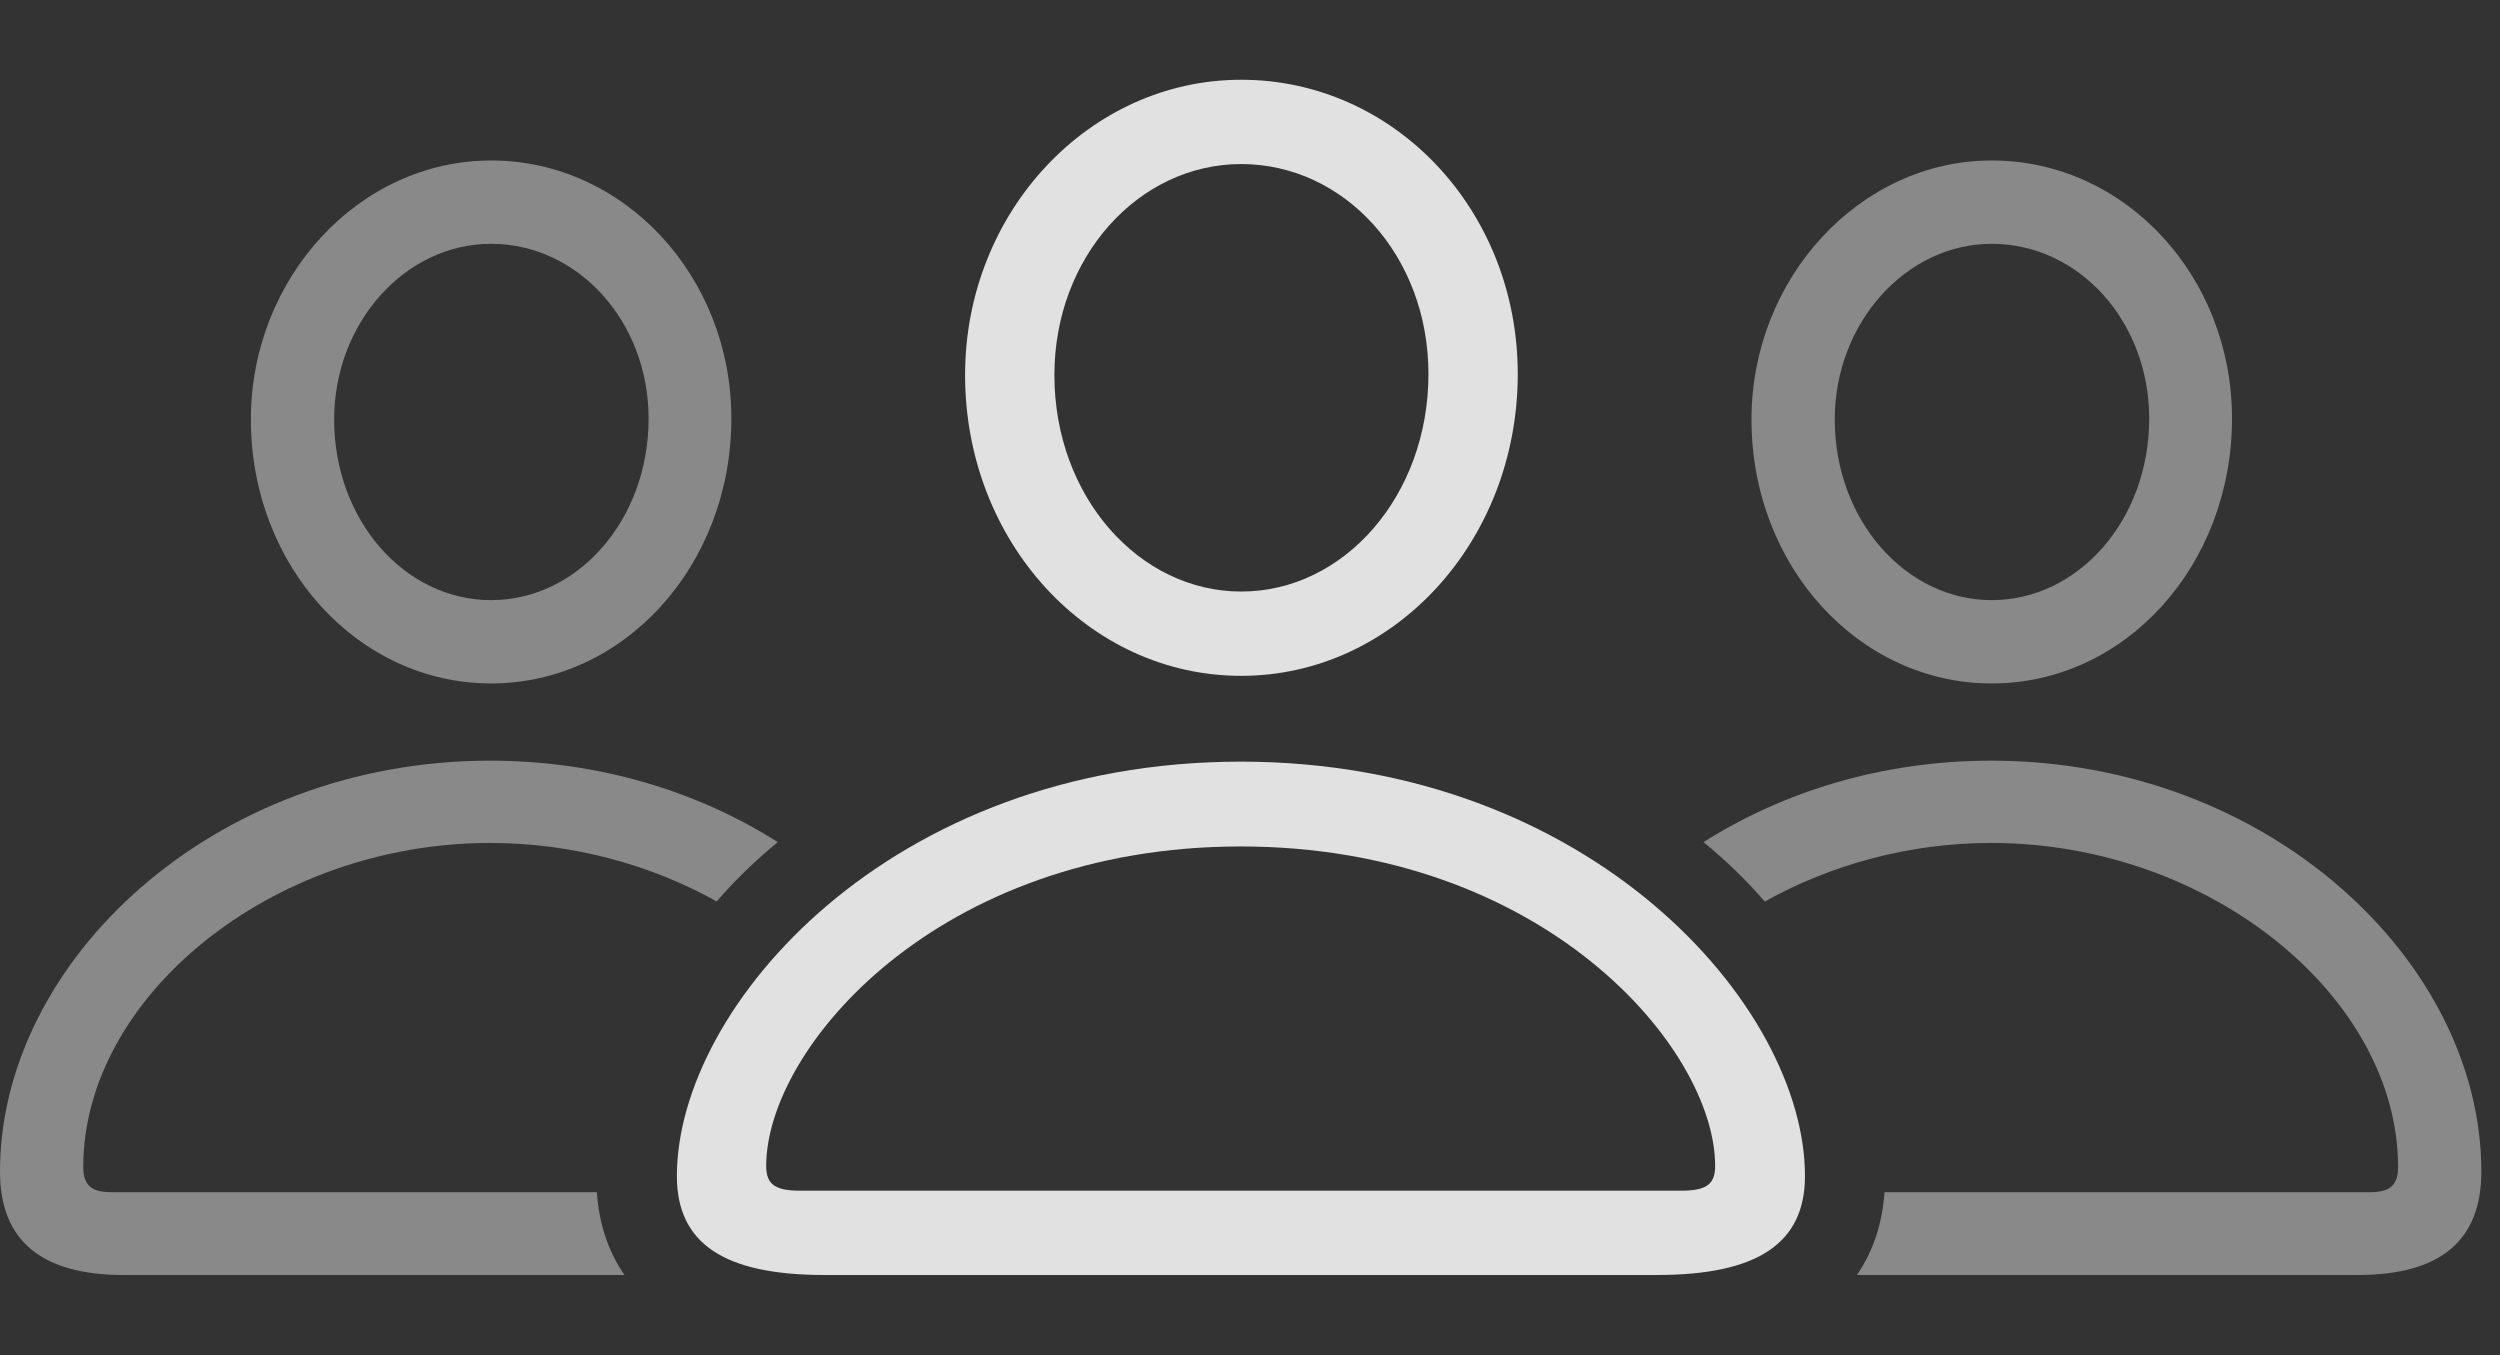 <?xml version="1.0" encoding="UTF-8"?>
<!--Generator: Apple Native CoreSVG 341-->
<!DOCTYPE svg
PUBLIC "-//W3C//DTD SVG 1.1//EN"
       "http://www.w3.org/Graphics/SVG/1.1/DTD/svg11.dtd">
<svg version="1.1" xmlns="http://www.w3.org/2000/svg" xmlns:xlink="http://www.w3.org/1999/xlink" viewBox="0 0 48.369 26.221">
 <rect x="0" y="0" width="48.369" height="26.221" fill="#333333" stroke="none"/>
 <g>
  <rect height="26.221" opacity="0" width="48.369" x="0" y="0"/>
  <path d="M48.008 22.666C48.008 24.004 47.217 24.668 45.615 24.668L35.926 24.668C36.245 24.209 36.419 23.665 36.461 23.066L45.859 23.066C46.24 23.066 46.397 22.93 46.397 22.578C46.397 19.297 42.764 16.309 38.525 16.309C36.925 16.309 35.409 16.735 34.144 17.443C33.797 17.039 33.399 16.654 32.959 16.293C34.503 15.315 36.418 14.717 38.525 14.717C43.887 14.717 48.008 18.604 48.008 22.666ZM43.184 8.096C43.184 10.947 41.113 13.223 38.535 13.223C35.967 13.223 33.887 10.957 33.887 8.115C33.887 5.381 35.986 3.105 38.535 3.105C41.113 3.105 43.184 5.342 43.184 8.096ZM35.498 8.115C35.498 10.068 36.875 11.611 38.535 11.611C40.205 11.611 41.582 10.068 41.582 8.096C41.582 6.221 40.225 4.717 38.535 4.717C36.875 4.717 35.498 6.25 35.498 8.115Z" fill="white" fill-opacity="0.425"/>
  <path d="M15.048 16.293C14.609 16.653 14.212 17.038 13.866 17.441C12.601 16.734 11.085 16.309 9.482 16.309C5.244 16.309 1.611 19.297 1.611 22.578C1.611 22.93 1.768 23.066 2.148 23.066L11.547 23.066C11.589 23.665 11.763 24.209 12.082 24.668L2.393 24.668C0.801 24.668 0 24.004 0 22.666C0 18.604 4.121 14.717 9.482 14.717C11.59 14.717 13.505 15.315 15.048 16.293ZM14.15 8.096C14.15 10.947 12.07 13.223 9.502 13.223C6.934 13.223 4.854 10.957 4.854 8.115C4.854 5.381 6.943 3.105 9.502 3.105C12.07 3.105 14.15 5.342 14.15 8.096ZM6.465 8.115C6.465 10.068 7.832 11.611 9.502 11.611C11.172 11.611 12.549 10.068 12.549 8.096C12.549 6.221 11.182 4.717 9.502 4.717C7.832 4.717 6.465 6.25 6.465 8.115Z" fill="white" fill-opacity="0.425"/>
  <path d="M24.014 13.076C26.973 13.076 29.365 10.469 29.365 7.236C29.365 4.062 26.973 1.543 24.014 1.543C21.074 1.543 18.672 4.102 18.672 7.256C18.672 10.479 21.055 13.076 24.014 13.076ZM24.014 11.445C22.041 11.445 20.4 9.609 20.4 7.256C20.4 4.971 22.031 3.174 24.014 3.174C26.006 3.174 27.637 4.941 27.637 7.236C27.637 9.59 26.006 11.445 24.014 11.445ZM15.947 24.668L32.06 24.668C33.994 24.668 34.922 24.062 34.922 22.754C34.922 19.463 30.771 14.736 24.004 14.736C17.236 14.736 13.096 19.463 13.096 22.754C13.096 24.062 14.014 24.668 15.947 24.668ZM15.479 23.037C14.99 23.037 14.824 22.91 14.824 22.559C14.824 20.283 18.135 16.377 24.004 16.377C29.873 16.377 33.184 20.283 33.184 22.559C33.184 22.91 33.018 23.037 32.529 23.037Z" fill="white" fill-opacity="0.85"/>
 </g>
</svg>
